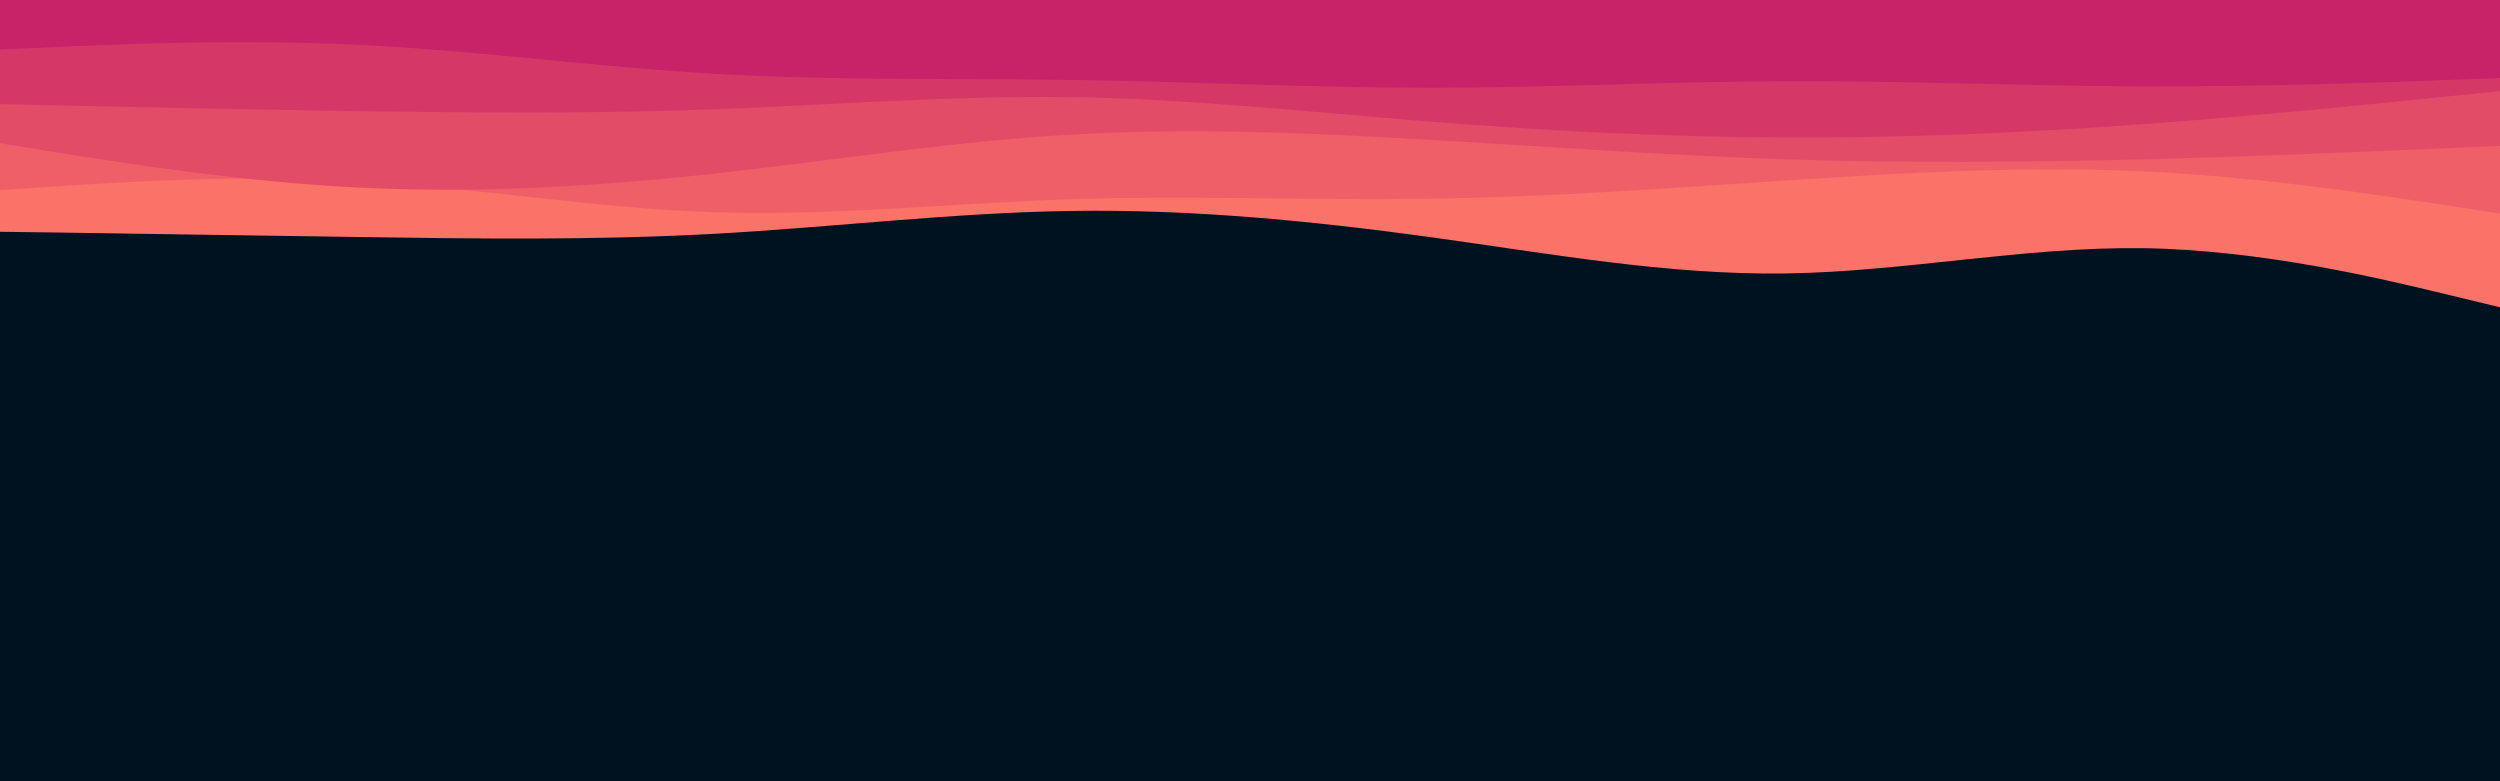 <svg id="visual" viewBox="0 0 960 300" width="960" height="300" xmlns="http://www.w3.org/2000/svg" xmlns:xlink="http://www.w3.org/1999/xlink" version="1.1"><rect x="0" y="0" width="960" height="300" fill="#001220"></rect><path d="M0 89L22.8 89.3C45.7 89.7 91.3 90.3 137 91C182.7 91.7 228.3 92.3 274 89.8C319.7 87.3 365.3 81.7 411.2 81C457 80.3 503 84.7 548.8 91C594.7 97.3 640.3 105.7 686 105C731.7 104.3 777.3 94.7 823 95.3C868.7 96 914.3 107 937.2 112.5L960 118L960 0L937.2 0C914.3 0 868.7 0 823 0C777.3 0 731.7 0 686 0C640.3 0 594.7 0 548.8 0C503 0 457 0 411.2 0C365.3 0 319.7 0 274 0C228.3 0 182.7 0 137 0C91.3 0 45.7 0 22.8 0L0 0Z" fill="#fa7268"></path><path d="M0 73L22.8 71.5C45.7 70 91.3 67 137 69.5C182.7 72 228.3 80 274 81.5C319.7 83 365.3 78 411.2 76.5C457 75 503 77 548.8 76.3C594.7 75.7 640.3 72.3 686 69.3C731.7 66.3 777.3 63.7 823 65.8C868.7 68 914.3 75 937.2 78.5L960 82L960 0L937.2 0C914.3 0 868.7 0 823 0C777.3 0 731.7 0 686 0C640.3 0 594.7 0 548.8 0C503 0 457 0 411.2 0C365.3 0 319.7 0 274 0C228.3 0 182.7 0 137 0C91.3 0 45.7 0 22.8 0L0 0Z" fill="#ef5f67"></path><path d="M0 55L22.8 58.7C45.7 62.3 91.3 69.7 137 72C182.7 74.3 228.3 71.7 274 66.7C319.7 61.7 365.3 54.3 411.2 51.7C457 49 503 51 548.8 53.7C594.7 56.3 640.3 59.7 686 61.2C731.7 62.7 777.3 62.3 823 61.2C868.7 60 914.3 58 937.2 57L960 56L960 0L937.2 0C914.3 0 868.7 0 823 0C777.3 0 731.7 0 686 0C640.3 0 594.7 0 548.8 0C503 0 457 0 411.2 0C365.3 0 319.7 0 274 0C228.3 0 182.7 0 137 0C91.3 0 45.7 0 22.8 0L0 0Z" fill="#e34c67"></path><path d="M0 40L22.8 40.5C45.7 41 91.3 42 137 42.7C182.7 43.3 228.3 43.7 274 42C319.7 40.3 365.3 36.7 411.2 37.3C457 38 503 43 548.8 46.7C594.7 50.3 640.3 52.7 686 52.8C731.7 53 777.3 51 823 47.7C868.7 44.3 914.3 39.7 937.2 37.3L960 35L960 0L937.2 0C914.3 0 868.7 0 823 0C777.3 0 731.7 0 686 0C640.3 0 594.7 0 548.8 0C503 0 457 0 411.2 0C365.3 0 319.7 0 274 0C228.3 0 182.7 0 137 0C91.3 0 45.7 0 22.8 0L0 0Z" fill="#d53867"></path><path d="M0 19L22.8 18C45.7 17 91.3 15 137 17.2C182.7 19.3 228.3 25.7 274 28.3C319.7 31 365.3 30 411.2 30.7C457 31.3 503 33.7 548.8 33.7C594.7 33.7 640.3 31.3 686 31.2C731.7 31 777.3 33 823 33.2C868.7 33.3 914.3 31.7 937.2 30.8L960 30L960 0L937.2 0C914.3 0 868.7 0 823 0C777.3 0 731.7 0 686 0C640.3 0 594.7 0 548.8 0C503 0 457 0 411.2 0C365.3 0 319.7 0 274 0C228.3 0 182.7 0 137 0C91.3 0 45.7 0 22.8 0L0 0Z" fill="#c62368"></path></svg>